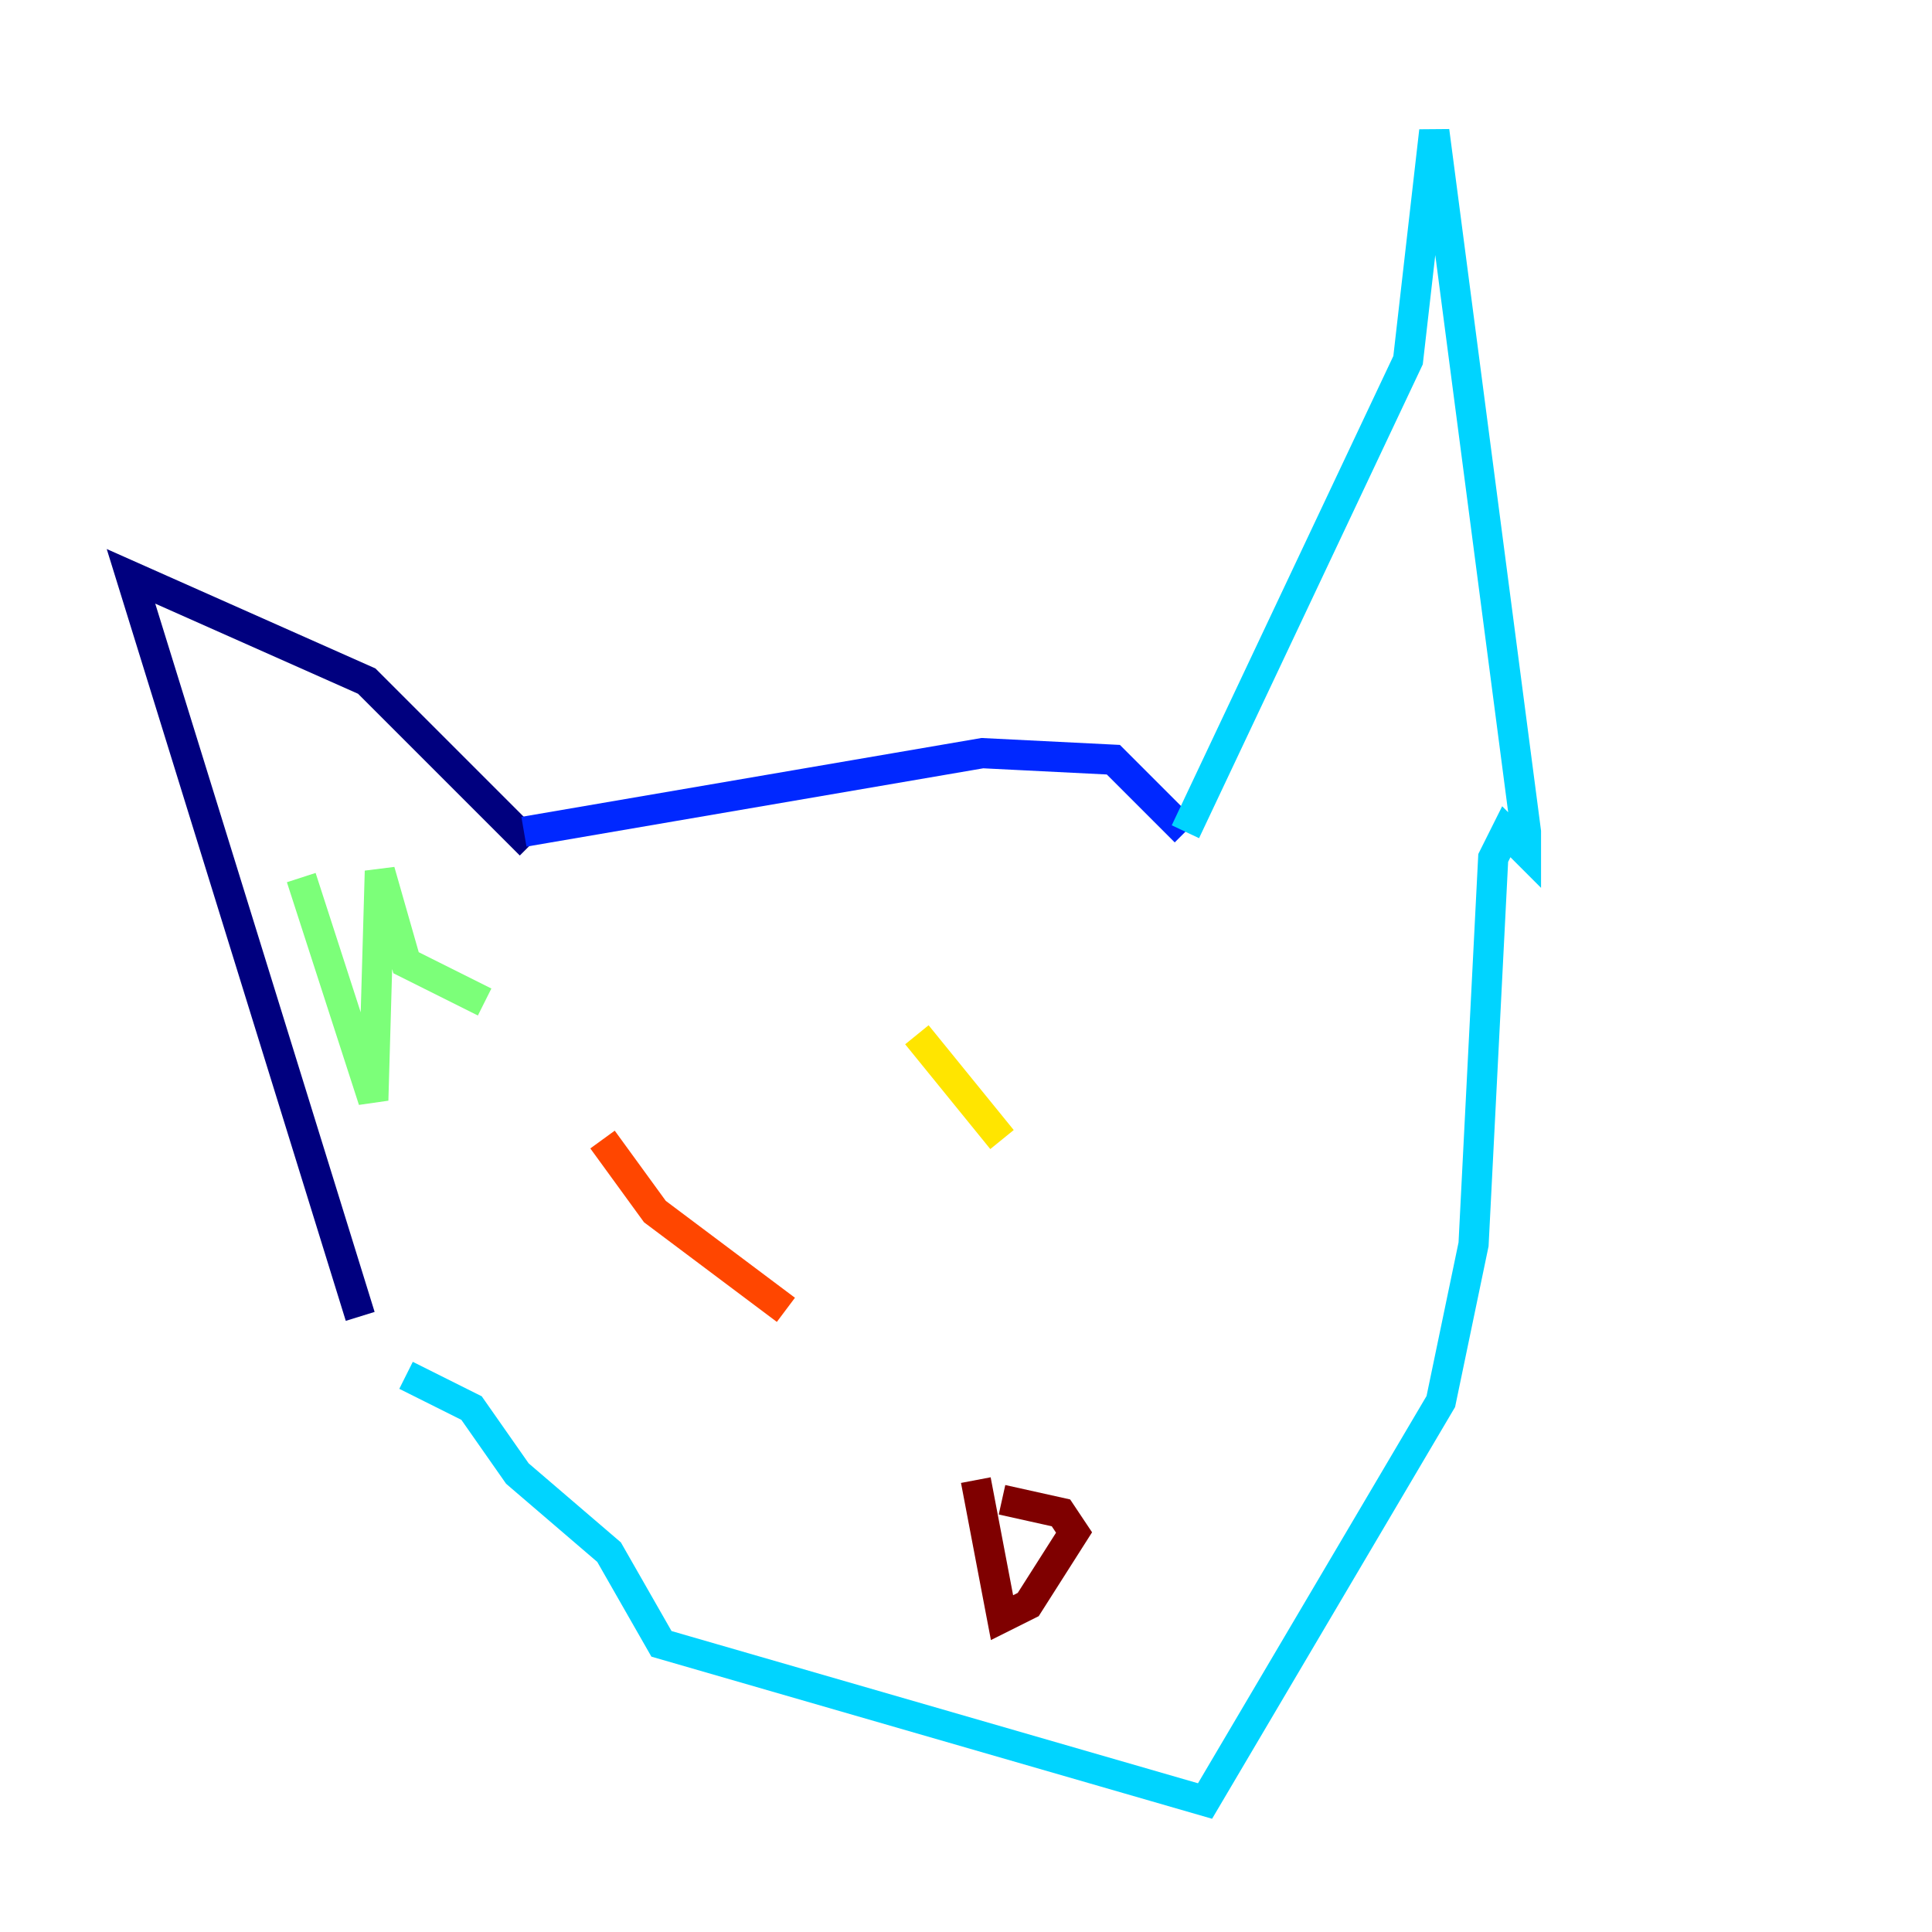 <?xml version="1.0" encoding="utf-8" ?>
<svg baseProfile="tiny" height="128" version="1.2" viewBox="0,0,128,128" width="128" xmlns="http://www.w3.org/2000/svg" xmlns:ev="http://www.w3.org/2001/xml-events" xmlns:xlink="http://www.w3.org/1999/xlink"><defs /><polyline fill="none" points="35.146,55.973 24.298,45.125 8.678,38.183 23.864,87.214" stroke="#00007f" stroke-width="2" /><polyline fill="none" points="34.712,55.105 65.085,49.898 73.763,50.332 78.536,55.105" stroke="#0028ff" stroke-width="2" /><polyline fill="none" points="78.536,55.105 93.288,23.864 95.024,8.678 101.098,55.105 101.098,56.407 99.797,55.105 98.929,56.841 97.627,82.441 95.458,92.854 79.837,119.322 43.824,108.909 40.352,102.834 34.278,97.627 31.241,93.288 26.902,91.119" stroke="#00d4ff" stroke-width="2" /><polyline fill="none" points="19.959,58.142 24.732,72.895 25.166,57.709 26.902,63.783 32.108,66.386" stroke="#7cff79" stroke-width="2" /><polyline fill="none" points="60.746,68.556 66.386,75.498" stroke="#ffe500" stroke-width="2" /><polyline fill="none" points="39.919,75.498 43.39,80.271 52.068,86.78" stroke="#ff4600" stroke-width="2" /><polyline fill="none" points="66.386,99.363 70.291,100.231 71.159,101.532 68.122,106.305 66.386,107.173 64.651,98.061" stroke="#7f0000" stroke-width="2" /></svg>
